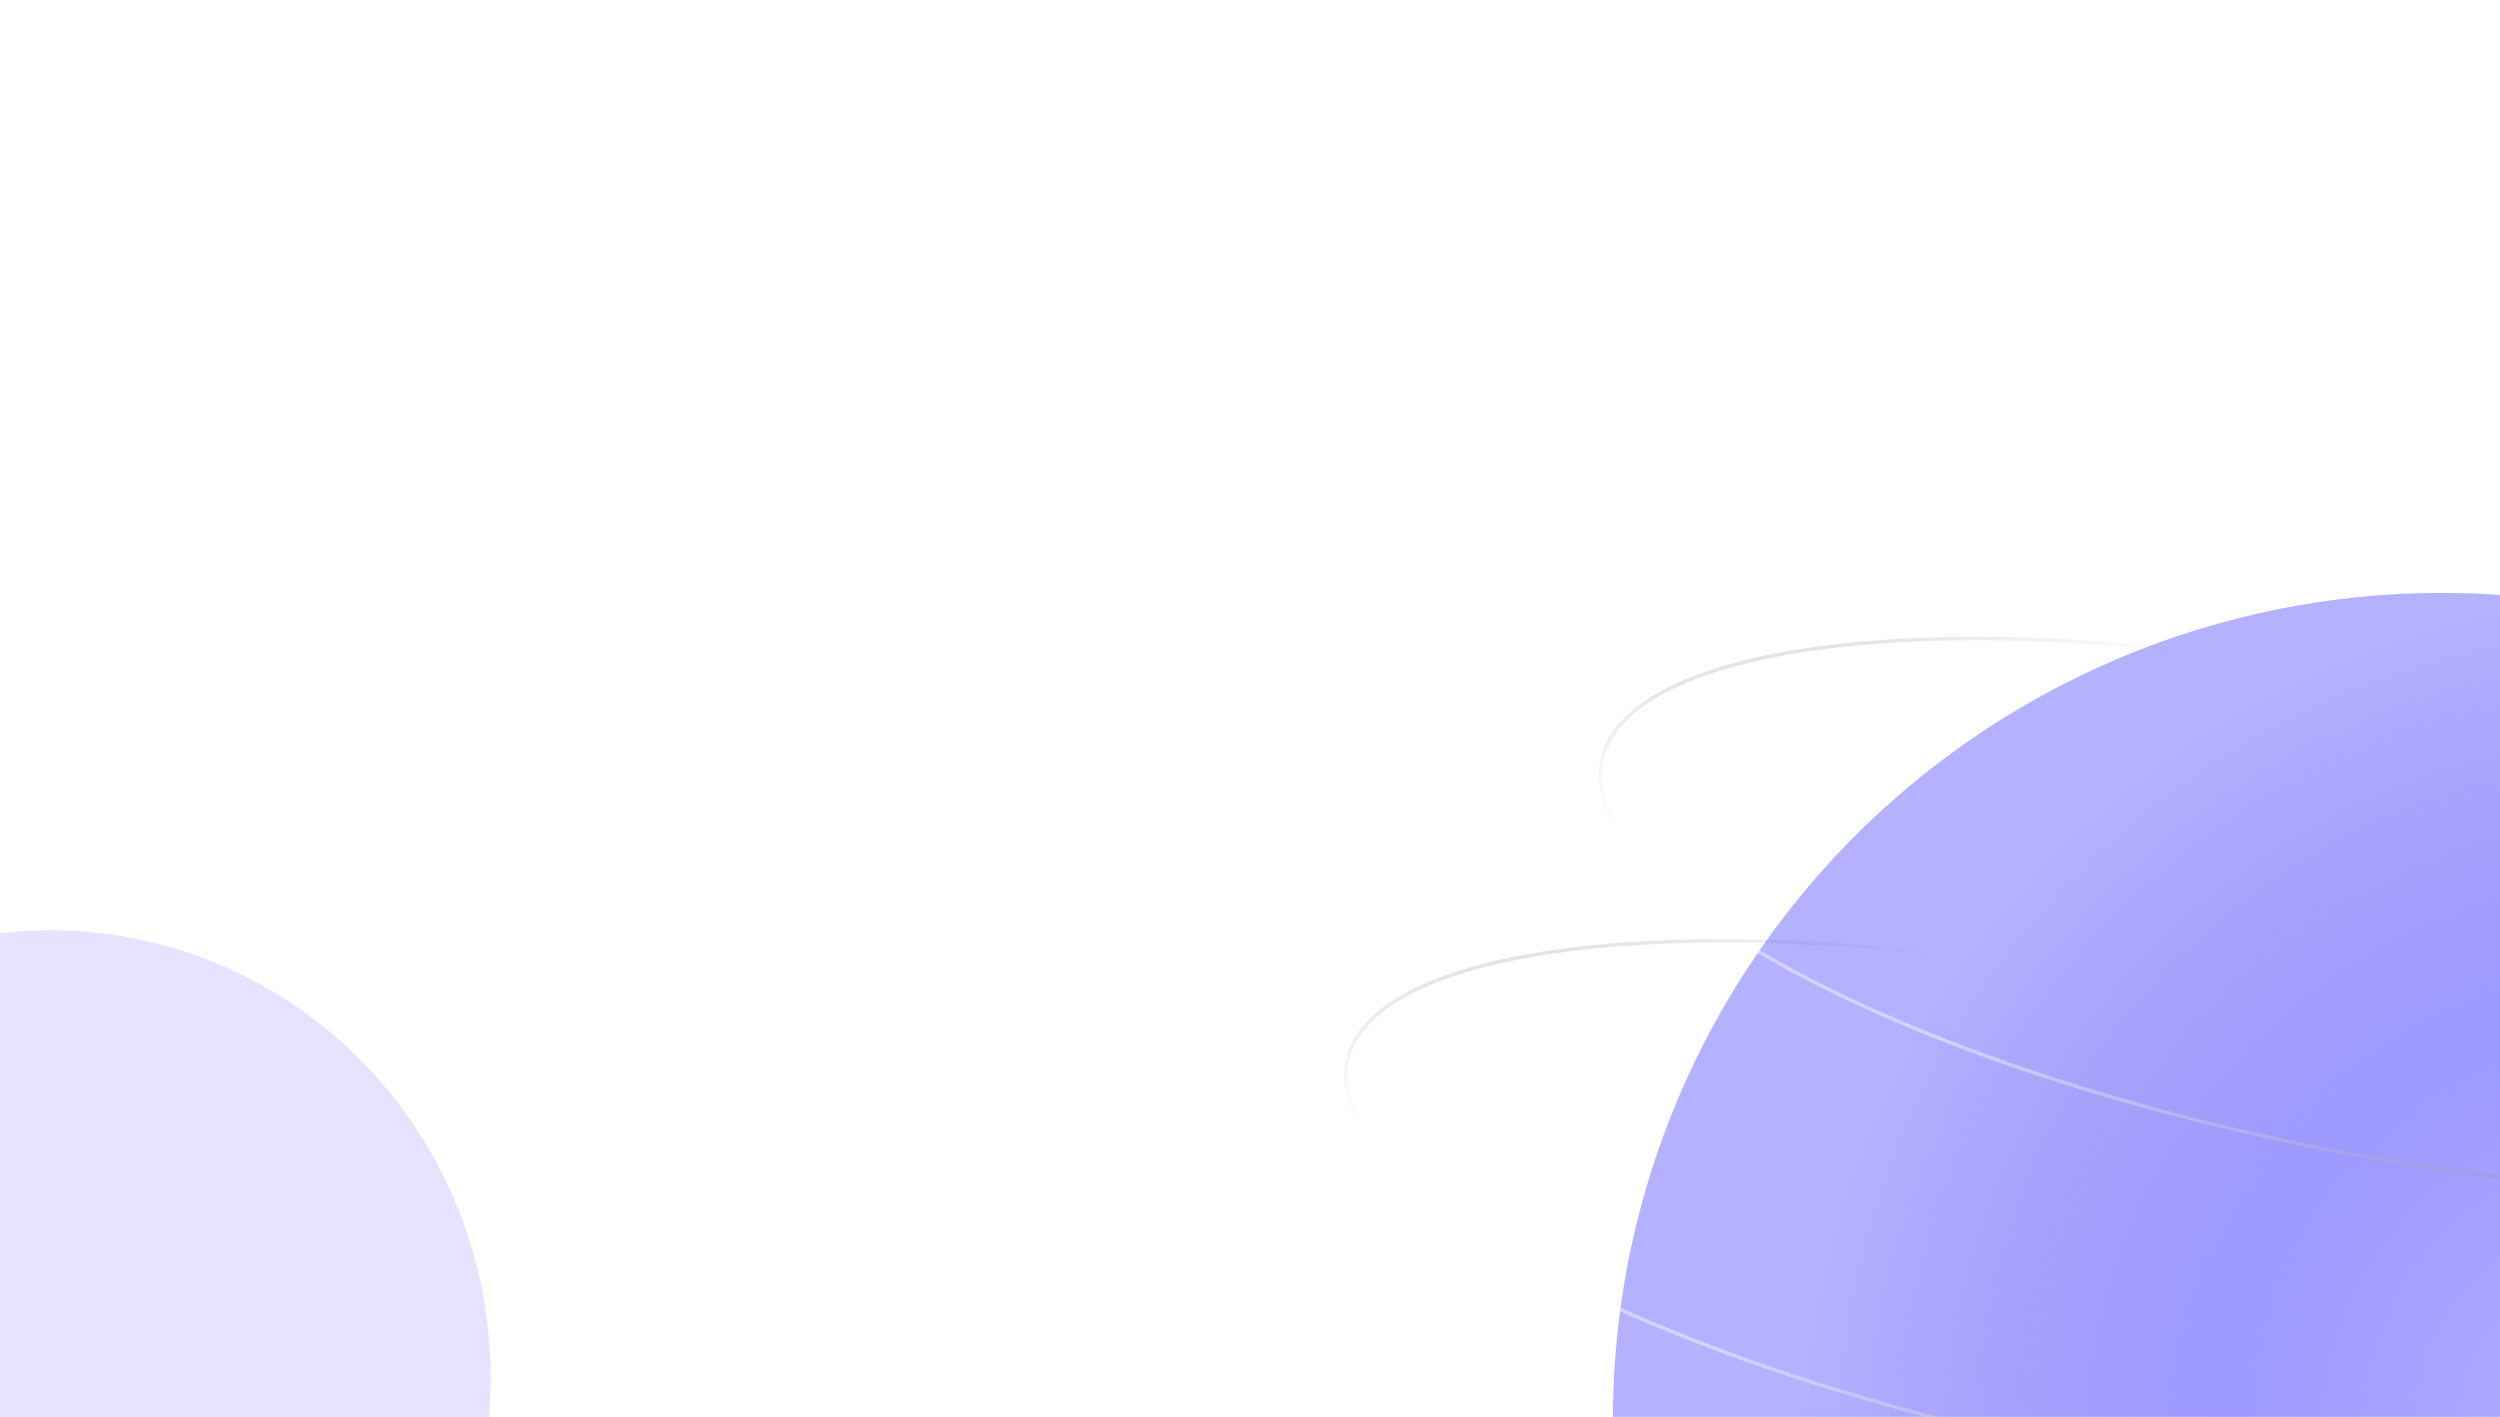 <svg width="704" height="399" viewBox="0 0 704 399" fill="none" xmlns="http://www.w3.org/2000/svg">
<g filter="url(#filter0_f_0_1)">
<ellipse cx="687.682" cy="399.958" rx="233.5" ry="233" fill="url(#paint0_radial_0_1)"/>
</g>
<path d="M676.426 192.976C735.102 204.988 786.707 223.165 822.708 242.829C840.711 252.662 854.787 262.853 863.894 272.811C873.01 282.779 877.076 292.427 875.278 301.211C873.479 309.994 865.949 317.268 853.649 322.851C841.361 328.429 824.413 332.269 803.994 334.236C763.162 338.169 708.565 334.603 649.89 322.59C591.215 310.577 539.609 292.4 503.608 272.737C485.605 262.904 471.53 252.712 462.423 242.755C453.307 232.787 449.241 223.139 451.039 214.355C452.838 205.572 460.368 198.298 472.668 192.715C484.956 187.137 501.903 183.297 522.322 181.33C563.154 177.397 617.751 180.963 676.426 192.976Z" stroke="url(#paint1_linear_0_1)" stroke-opacity="0.43"/>
<path d="M610.575 278.778C670.868 291.122 723.938 309.598 760.999 329.48C779.532 339.422 794.036 349.702 803.439 359.722C812.853 369.754 817.075 379.433 815.278 388.211C813.481 396.988 805.795 404.23 793.196 409.755C780.611 415.273 763.235 419.026 742.285 420.885C700.393 424.602 644.331 420.736 584.039 408.392C523.747 396.048 470.676 377.572 433.616 357.69C415.082 347.748 400.579 337.468 391.175 327.448C381.761 317.416 377.539 307.737 379.336 298.959C381.133 290.182 388.819 282.94 401.419 277.415C414.003 271.897 431.38 268.144 452.329 266.285C494.221 262.568 550.283 266.434 610.575 278.778Z" stroke="url(#paint2_linear_0_1)" stroke-opacity="0.43"/>
<g style="mix-blend-mode:plus-lighter" filter="url(#filter1_f_0_1)">
<ellipse cx="14.182" cy="387.958" rx="124" ry="126" fill="#7167FF" fill-opacity="0.18"/>
</g>
<defs>
<filter id="filter0_f_0_1" x="444.182" y="156.958" width="487" height="486" filterUnits="userSpaceOnUse" color-interpolation-filters="sRGB">
<feFlood flood-opacity="0" result="BackgroundImageFix"/>
<feBlend mode="normal" in="SourceGraphic" in2="BackgroundImageFix" result="shape"/>
<feGaussianBlur stdDeviation="5" result="effect1_foregroundBlur_0_1"/>
</filter>
<filter id="filter1_f_0_1" x="-509.818" y="-138.042" width="1048" height="1052" filterUnits="userSpaceOnUse" color-interpolation-filters="sRGB">
<feFlood flood-opacity="0" result="BackgroundImageFix"/>
<feBlend mode="normal" in="SourceGraphic" in2="BackgroundImageFix" result="shape"/>
<feGaussianBlur stdDeviation="200" result="effect1_foregroundBlur_0_1"/>
</filter>
<radialGradient id="paint0_radial_0_1" cx="0" cy="0" r="1" gradientUnits="userSpaceOnUse" gradientTransform="translate(742.682 399.958) rotate(54.202) scale(229.94 237.432)">
<stop stop-color="#7167FF" stop-opacity="0.52"/>
<stop offset="0.5" stop-color="#827EFF" stop-opacity="0.79"/>
<stop offset="0.75" stop-color="#9894FA" stop-opacity="0.88"/>
<stop offset="1" stop-color="#B4B2FF"/>
</radialGradient>
<linearGradient id="paint1_linear_0_1" x1="564.182" y1="302.958" x2="632.182" y2="195.958" gradientUnits="userSpaceOnUse">
<stop stop-color="white"/>
<stop offset="1" stop-opacity="0"/>
</linearGradient>
<linearGradient id="paint2_linear_0_1" x1="495.96" y1="388.275" x2="563.226" y2="280.308" gradientUnits="userSpaceOnUse">
<stop stop-color="white"/>
<stop offset="1" stop-opacity="0"/>
</linearGradient>
</defs>
</svg>

